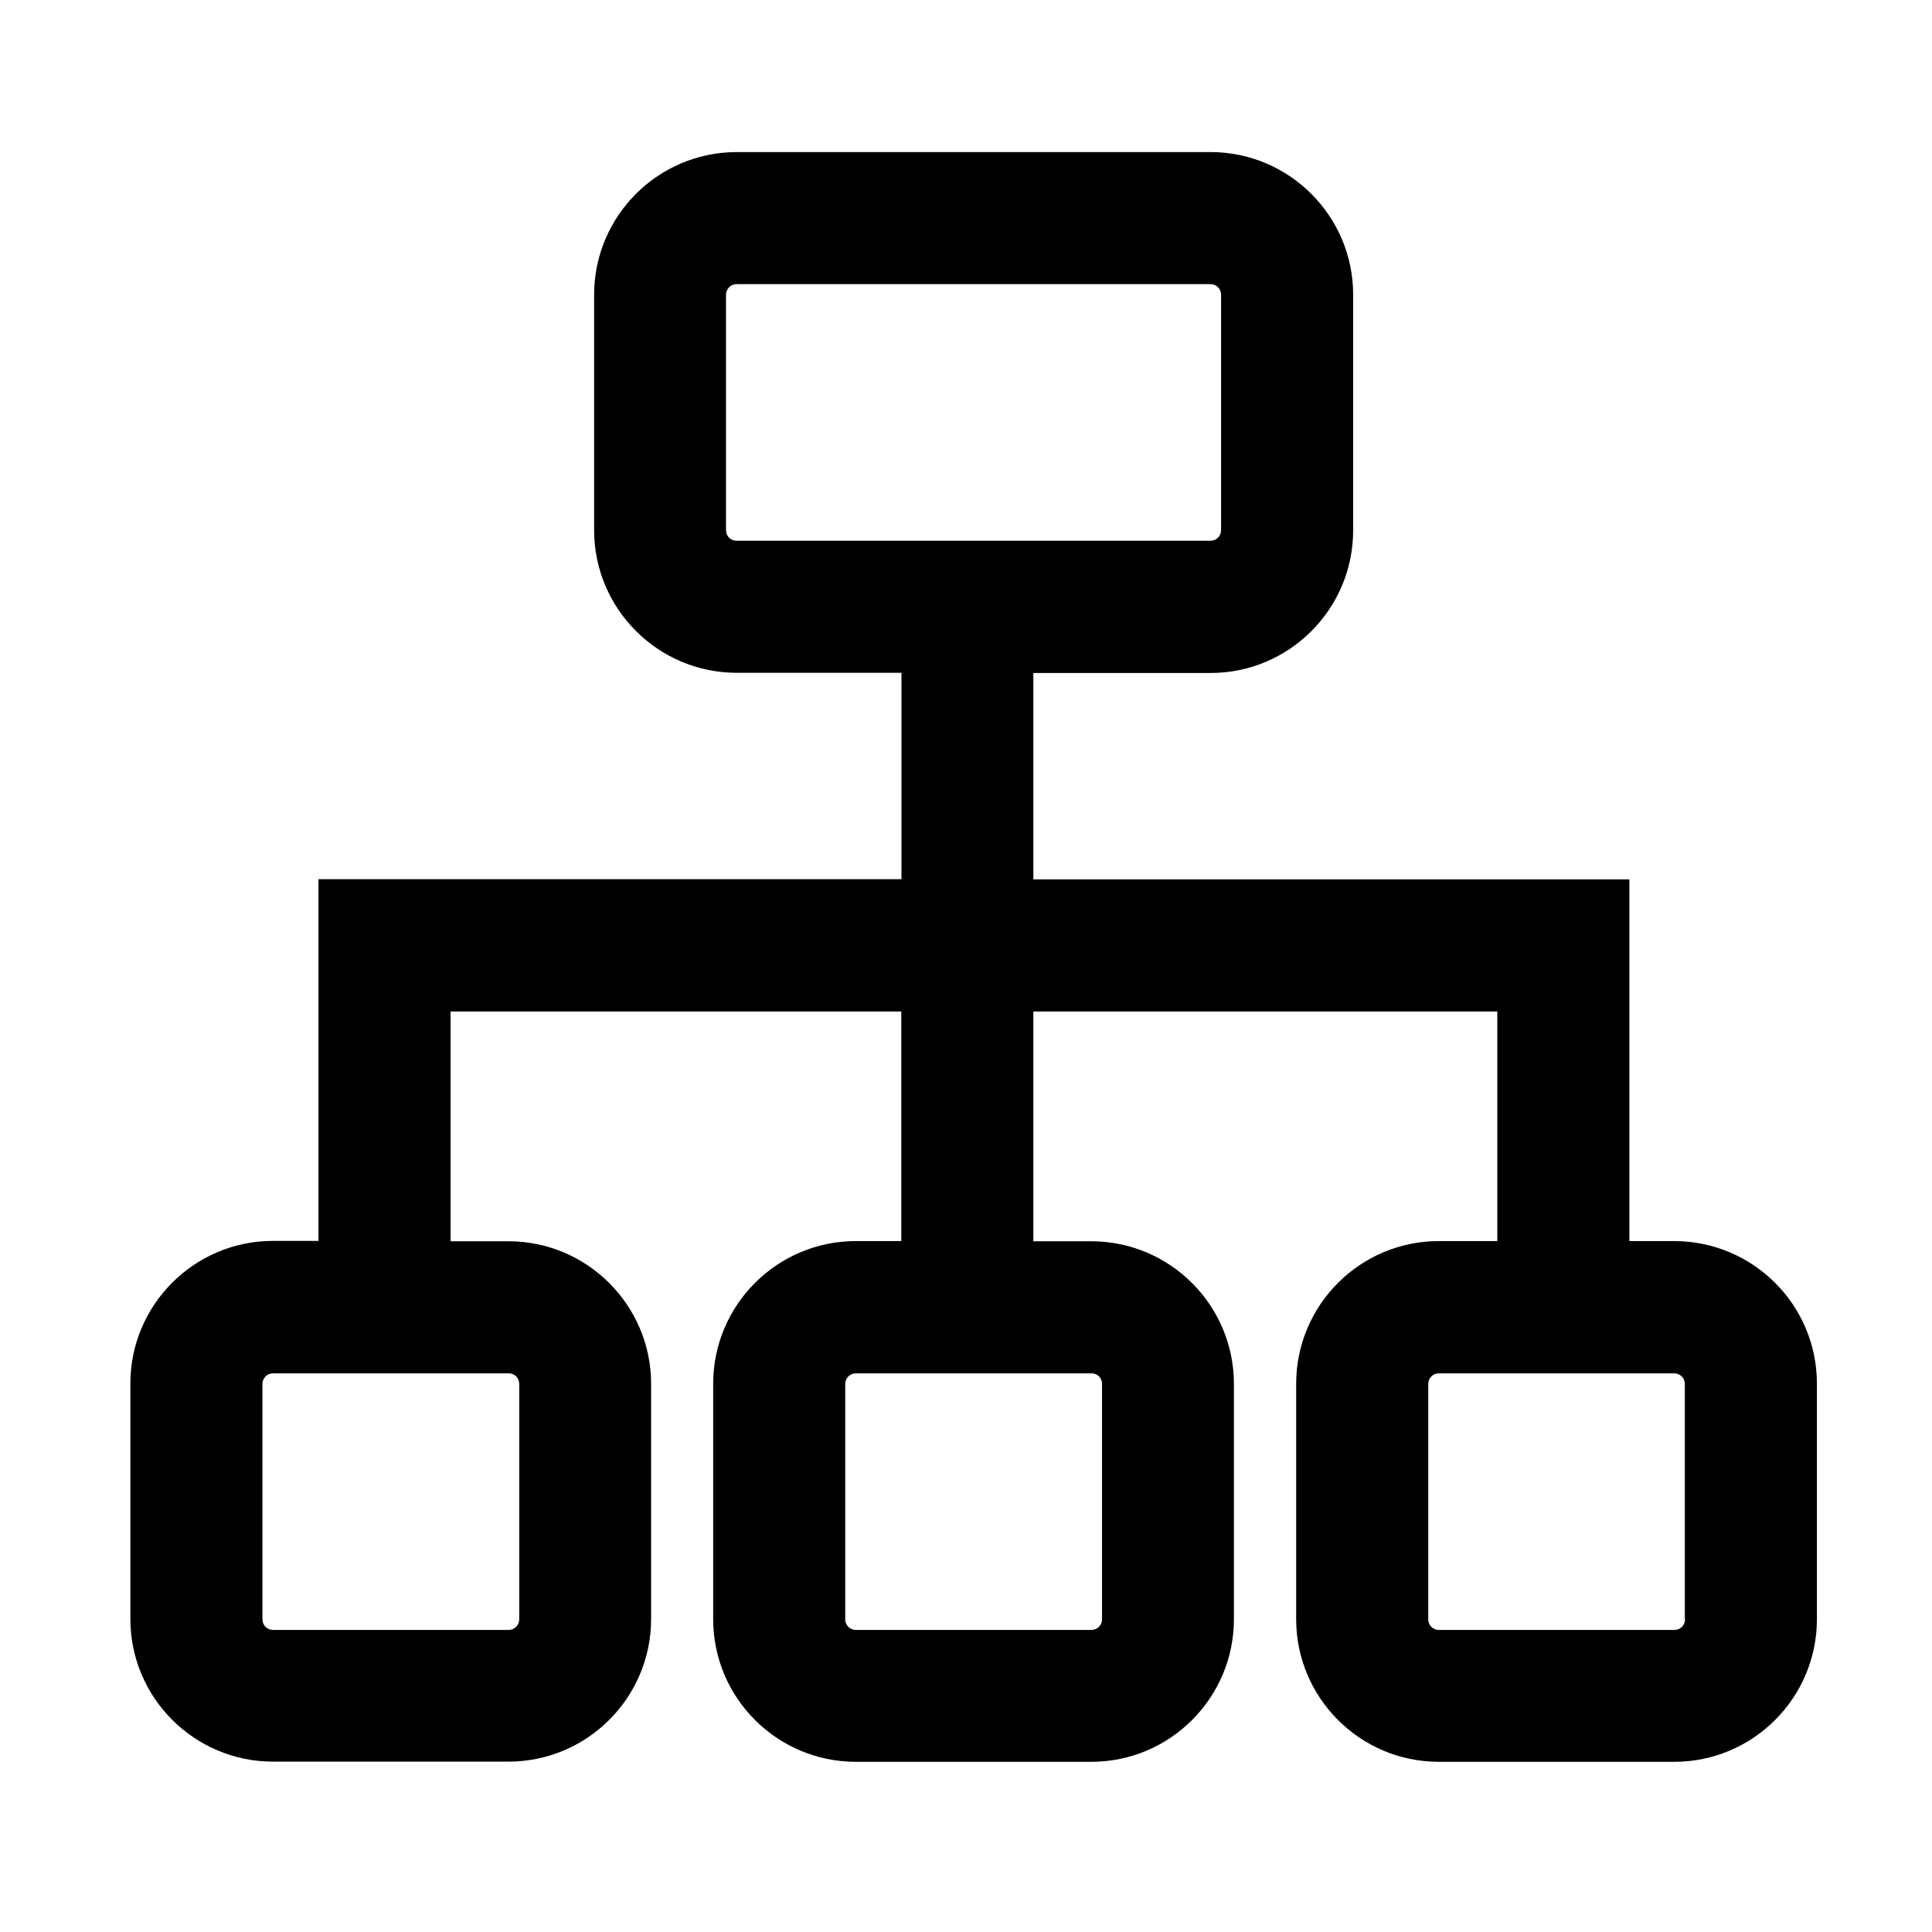<?xml version="1.0" standalone="no"?><!DOCTYPE svg PUBLIC "-//W3C//DTD SVG 1.1//EN" "http://www.w3.org/Graphics/SVG/1.1/DTD/svg11.dtd"><svg t="1673237129219" class="icon" viewBox="0 0 1024 1024" version="1.1" xmlns="http://www.w3.org/2000/svg" p-id="3312" xmlns:xlink="http://www.w3.org/1999/xlink" width="200" height="200"><path d="M887.4 657.8h-23.8V466.1H547.7V356.7h93.9c41.7 0 75.6-33.9 75.6-75.6V156.2c0-41.7-33.9-75.6-75.6-75.6H390.5c-41.7 0-75.6 33.9-75.6 75.6V281c0 41.7 33.9 75.6 75.6 75.6h87.3V466h-309v191.7h-24.1c-41.7 0-75.6 33.9-75.6 75.6v124.8c0 41.7 33.9 75.6 75.6 75.6h124.8c41.7 0 75.6-33.9 75.6-75.6V733.5c0-41.7-33.9-75.6-75.6-75.6h-30.7V536.1h238.9v121.7h-24.1c-41.7 0-75.6 33.9-75.6 75.6v124.8c0 41.7 33.9 75.6 75.6 75.6h124.8c41.7 0 75.6-33.9 75.6-75.6V733.5c0-41.7-33.9-75.6-75.6-75.6h-30.7V536.1h245.9v121.7h-31c-41.7 0-75.6 33.9-75.6 75.6v124.8c0 41.7 33.9 75.6 75.6 75.6h124.8c41.7 0 75.6-33.9 75.6-75.6V733.5c0.1-41.8-33.9-75.7-75.6-75.7zM384.8 281.1V156.2c0-3.1 2.5-5.6 5.6-5.6h251.2c3.1 0 5.6 2.5 5.6 5.6V281c0 3.1-2.5 5.6-5.6 5.6H390.5c-3.1 0.1-5.7-2.4-5.7-5.5zM275.2 733.5v124.8c0 3.1-2.5 5.6-5.6 5.6H144.7c-3.1 0-5.6-2.5-5.6-5.6V733.5c0-3.1 2.5-5.6 5.6-5.6h124.8c3.2-0.1 5.7 2.4 5.7 5.6z m308.9 0v124.8c0 3.1-2.5 5.6-5.6 5.6H453.6c-3.1 0-5.6-2.5-5.6-5.6V733.5c0-3.1 2.5-5.6 5.6-5.6h124.8c3.2-0.1 5.7 2.4 5.7 5.6z m309 124.8c0 3.1-2.5 5.6-5.6 5.6H762.6c-3.1 0-5.6-2.5-5.6-5.6V733.5c0-3.1 2.5-5.6 5.6-5.6h124.8c3.1 0 5.6 2.5 5.6 5.6v124.8z" p-id="3313"></path></svg>